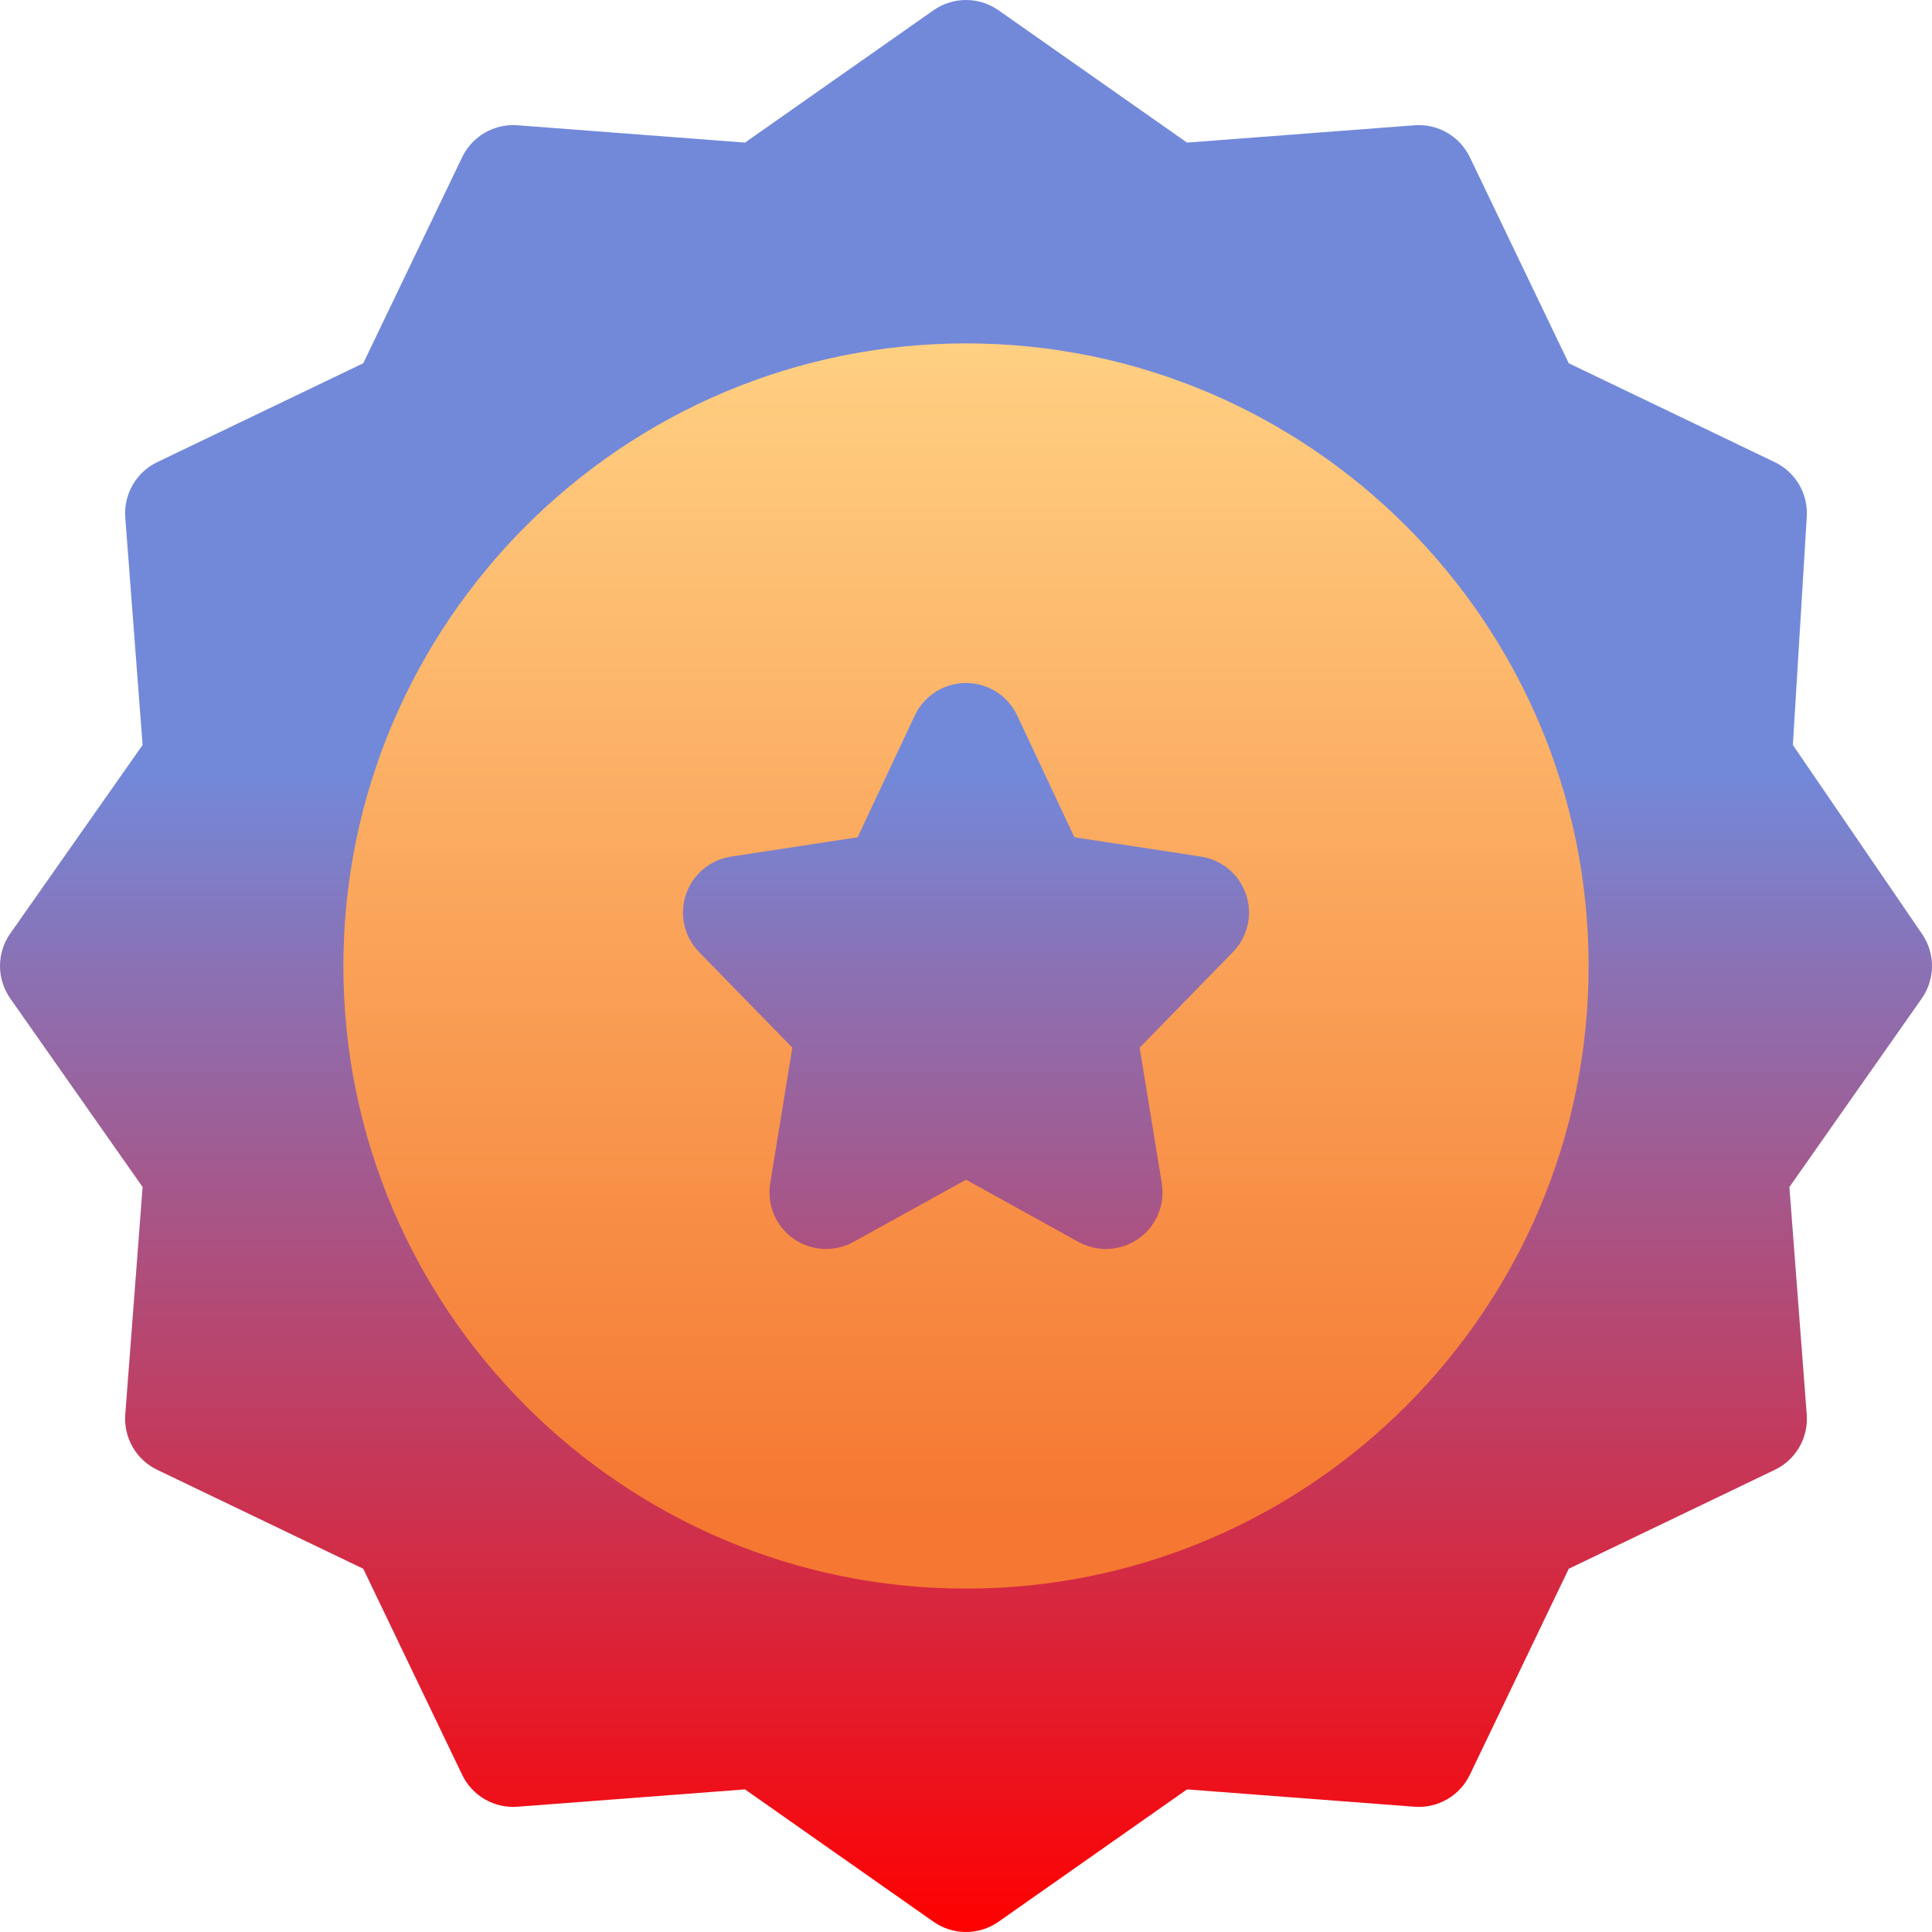 <svg xmlns="http://www.w3.org/2000/svg" xmlns:svgjs="http://svgjs.com/svgjs" xmlns:xlink="http://www.w3.org/1999/xlink" style="enable-background:new 0 0 512 512" width="512" height="512" x="0" y="0" version="1.1" viewBox="0 0 512 512" xml:space="preserve"><g><linearGradient xmlns="http://www.w3.org/2000/svg" id="SVGID_1_" x1="256" x2="256" y1="512" y2="0" gradientUnits="userSpaceOnUse"><stop offset="0" stop-color="red" stop-opacity="1"/><stop offset=".602" stop-color="#7289da" stop-opacity="1"/></linearGradient><linearGradient xmlns="http://www.w3.org/2000/svg" id="SVGID_2_" x1="256" x2="256" y1="421" y2="91" gradientUnits="userSpaceOnUse"><stop offset=".055" stop-color="#f57731" stop-opacity="1"/><stop offset="1" stop-color="#ffd082" stop-opacity="1"/></linearGradient><g xmlns="http://www.w3.org/2000/svg"><g><g><path fill="url(#SVGID_1_)" d="m509.383 247.535-34.253-50.107 3.688-60.515c.371-6.089-2.982-11.795-8.481-14.435l-54.603-26.212-26.212-54.603c-2.676-5.574-8.502-8.938-14.662-8.465l-60.289 4.593-49.953-35.068c-5.172-3.631-12.064-3.631-17.236 0l-49.953 35.067-60.289-4.593c-6.156-.473-11.987 2.891-14.662 8.465l-26.213 54.603-54.603 26.212c-5.574 2.676-8.936 8.497-8.466 14.662l4.593 60.289-35.066 49.954c-3.63 5.172-3.63 12.065 0 17.237l35.067 49.953-4.593 60.289c-.47 6.165 2.892 11.986 8.466 14.662l54.603 26.212 26.212 54.603c2.676 5.574 8.492 8.937 14.662 8.465l60.289-4.594 49.953 35.068c2.586 1.815 5.602 2.723 8.618 2.723s6.032-.908 8.618-2.723l49.953-35.068 60.289 4.594c6.153.469 11.986-2.892 14.662-8.465l26.212-54.603 54.603-26.212c5.574-2.675 8.936-8.497 8.466-14.662l-4.593-60.289 35.067-49.953c3.591-5.117 3.634-11.924.106-17.084z" data-original="url(#SVGID_1_)"/></g></g><g><g><path fill="url(#SVGID_2_)" d="m256 91c-90.981 0-165 74.019-165 165s74.019 165 165 165 165-74.019 165-165-74.019-165-165-165zm70.736 161.311-24.713 25.329 5.863 35.945c.925 5.669-1.47 11.369-6.166 14.677-4.67 3.291-10.843 3.659-15.896.865l-29.824-16.486-29.825 16.487c-5.026 2.779-11.2 2.443-15.896-.865s-7.091-9.008-6.166-14.677l5.863-35.945-24.713-25.329c-3.926-4.024-5.272-9.906-3.487-15.237 1.784-5.332 6.4-9.217 11.958-10.066l33.547-5.126 15.14-32.256c2.471-5.265 7.763-8.627 13.579-8.627s11.107 3.362 13.579 8.626l15.14 32.256 33.547 5.126c5.558.849 10.174 4.735 11.958 10.066 1.785 5.332.438 11.213-3.488 15.237z" data-original="url(#SVGID_2_)"/></g></g></g></g></svg>